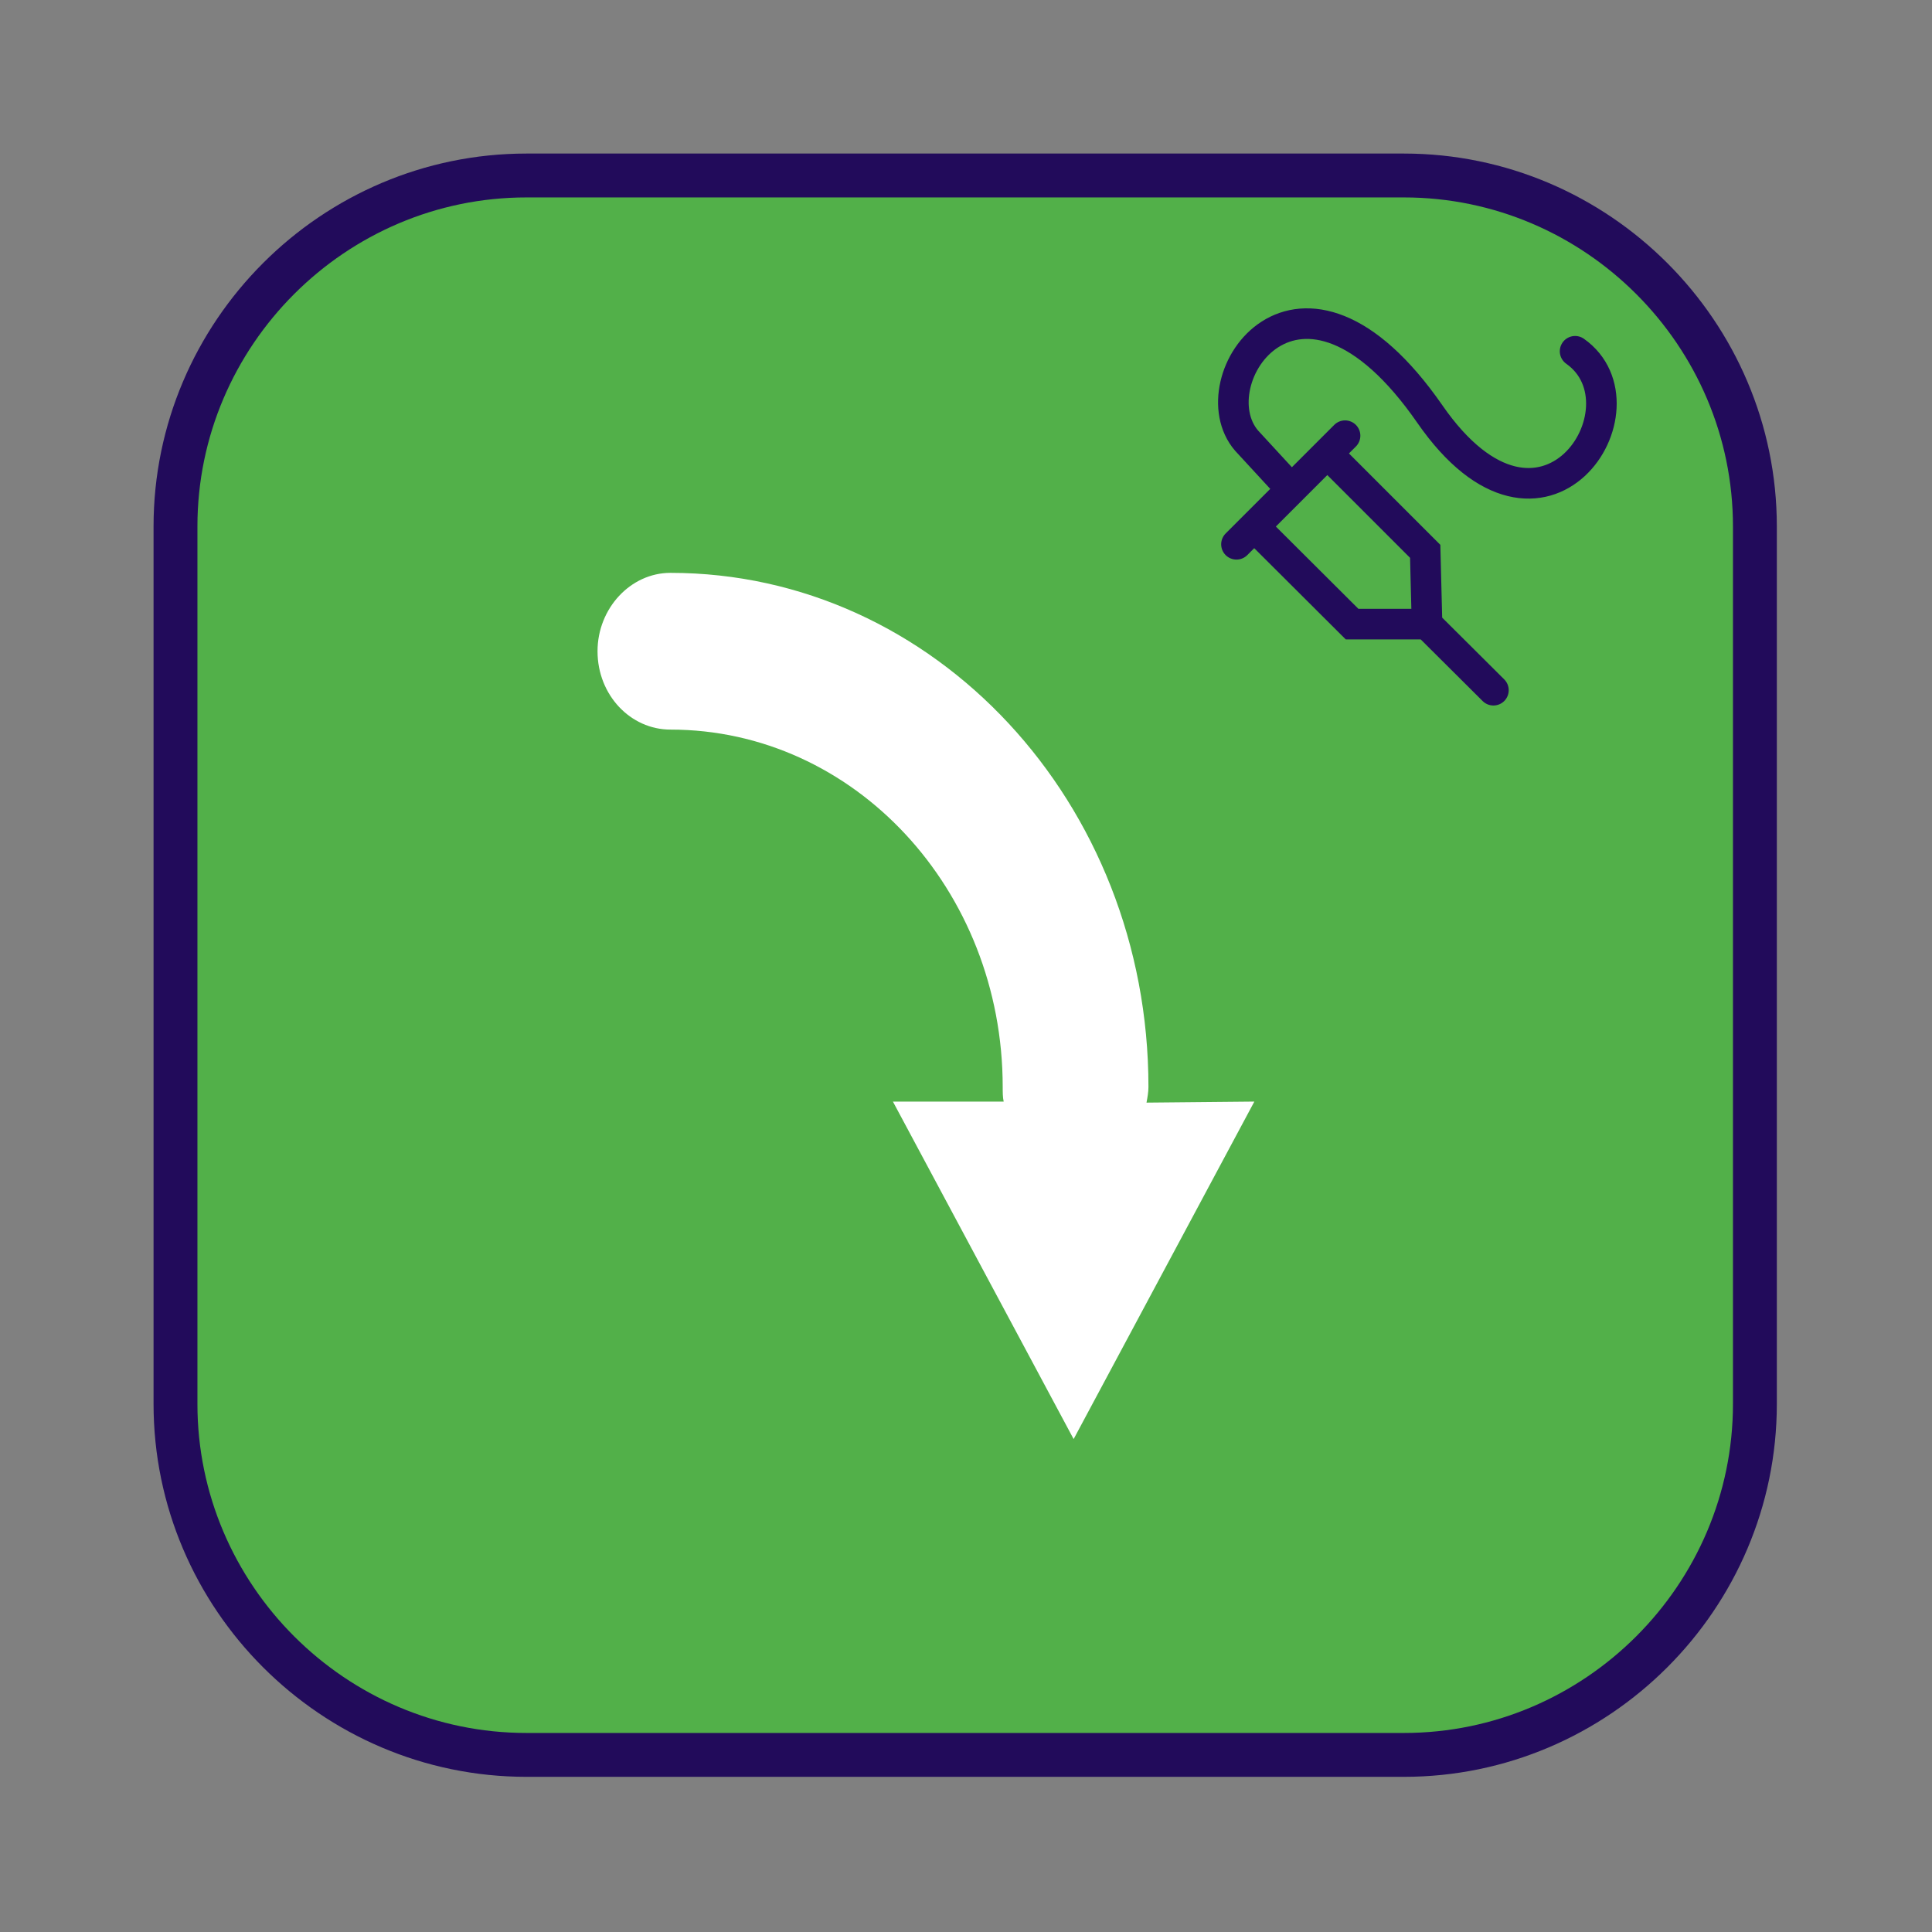 <?xml version="1.0" encoding="UTF-8"?>
<!DOCTYPE svg PUBLIC "-//W3C//DTD SVG 1.1//EN" "http://www.w3.org/Graphics/SVG/1.1/DTD/svg11.dtd">
<svg version="1.1" xmlns="http://www.w3.org/2000/svg" xmlns:xlink="http://www.w3.org/1999/xlink" width="24" height="24"  xml:space="preserve" id="adjusted_Decrease_Infusion_Rate_Done_Kit_Change">
    <rect width="100%" height="100%" fill="#808080" stroke="none"/>
    <!-- Generated by PaintCode - http://www.paintcodeapp.com -->
    <g id="adjusted_Decrease_Infusion_Rate_Done_Kit_Change-group">
        <g id="adjusted_Decrease_Infusion_Rate_Done_Kit_Change-group2">
            <g id="adjusted_Decrease_Infusion_Rate_Done_Kit_Change-group3" transform="scale(2.18, 2.18)" >
                <rect id="adjusted_Decrease_Infusion_Rate_Done_Kit_Change-rectangle" stroke="none" fill="rgb(82, 176, 73)" x="1" y="1" width="9" height="9" rx="2" />
                <path id="adjusted_Decrease_Infusion_Rate_Done_Kit_Change-border" stroke="rgb(34, 11, 91)" stroke-width="0.25" stroke-miterlimit="10" fill="none" d="M 1,8 C 1,9.1 1.9,10 3,10 L 8,10 C 9.1,10 10,9.1 10,8 L 10,3 C 10,1.9 9.1,1 8,1 L 3,1 C 1.9,1 1,1.9 1,3 L 1,8 Z M 1,8" />
            </g>
        </g>
        <g id="adjusted_Decrease_Infusion_Rate_Done_Kit_Change-group4" transform="" >
            <g id="adjusted_Decrease_Infusion_Rate_Done_Kit_Change-group5" transform="translate(3.5, 6) scale(1.7, 1.18)" >
                <g id="adjusted_Decrease_Infusion_Rate_Done_Kit_Change-group6" transform="scale(0.71, 1.1)" >
                    <path id="adjusted_Decrease_Infusion_Rate_Done_Kit_Change-bezier" stroke="none" fill="rgb(255, 255, 255)" d="M 8.92,5.78 C 8.92,5.83 8.91,5.88 8.9,5.93 L 10.01,5.92 8.15,9.15 6.29,5.92 7.43,5.92 C 7.42,5.88 7.42,5.83 7.42,5.78 7.42,3.89 5.89,2.36 4,2.36 3.59,2.36 3.25,2.03 3.25,1.61 3.25,1.2 3.59,0.86 4,0.86 6.72,0.86 8.92,3.06 8.92,5.78 Z M 8.92,5.78" />
                </g>
            </g>
        </g>
    </g>
    <g id="adjusted_Decrease_Infusion_Rate_Done_Kit_Change-group7" transform="" >
        <g id="adjusted_Decrease_Infusion_Rate_Done_Kit_Change-group8" transform="translate(13, 2) scale(0.38, 0.38)" >
            <path id="adjusted_Decrease_Infusion_Rate_Done_Kit_Change-bezier307" stroke="rgb(34, 11, 91)" stroke-width="1" stroke-linecap="round" stroke-miterlimit="10" fill="none" d="M 6.21,12.53 L 9.76,8.98 M 6.79,11.95 L 9.99,15.14 12.44,15.14 12.38,12.76 9.18,9.56 M 12.44,15.14 L 14.61,17.3 M 17.28,6.22 C 19.83,8.02 16.25,13.64 12.53,8.27 8.25,2.1 4.88,7.21 6.54,9.14 L 7.83,10.54" />
        </g>
    </g>
</svg>
